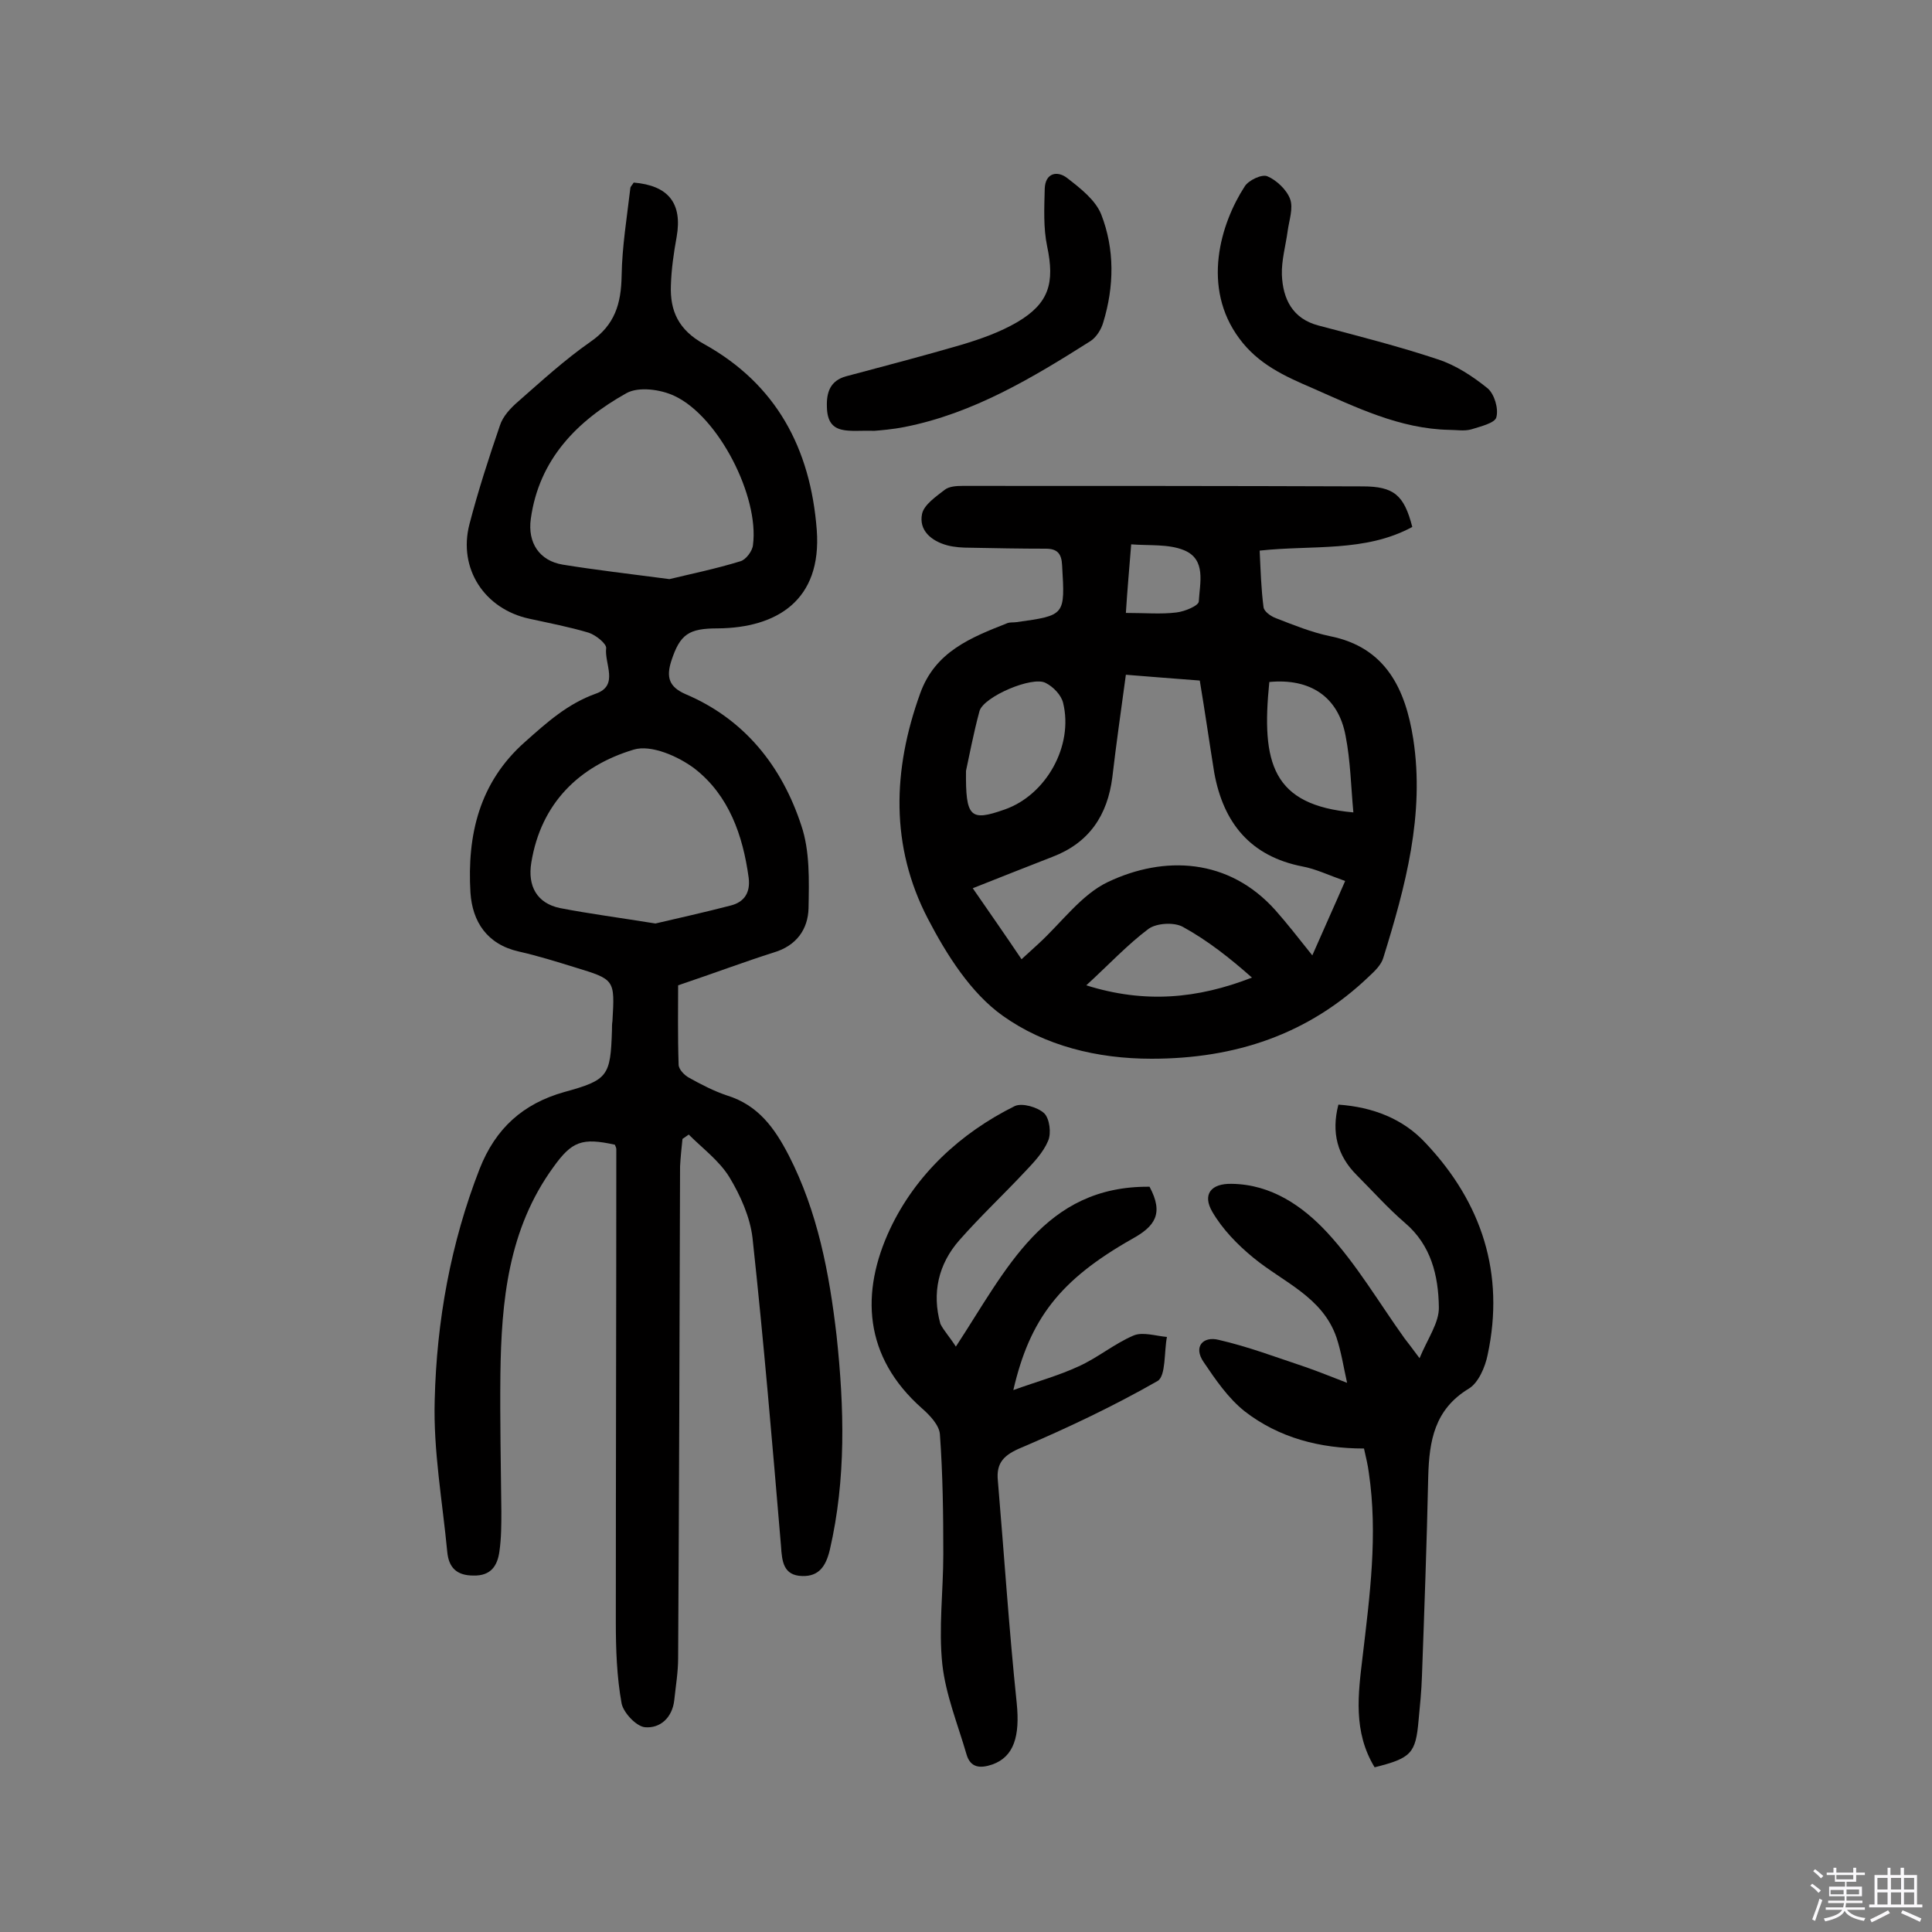 <svg enable-background="new 0 0 400 400" viewBox="0 0 400 400" xmlns="http://www.w3.org/2000/svg"><rect x="0" y="0" width="400" height="400" fill="#808080" stroke="none"/><path d="m374.8 390.4.4-.4c.7.5 1.3 1 1.8 1.4l-.5.5c-.5-.6-1.1-1.1-1.7-1.5zm1 7.3-.6-.3c.5-1.4 1.1-2.8 1.5-4.3.2.1.4.2.6.3-.5 1.3-1 2.8-1.5 4.3zm-.4-10.3.4-.4c.4.3 1 .8 1.7 1.4l-.5.5c-.4-.5-1-1-1.6-1.5zm2.5.3h1.7v-1h.6v1h3.5v-1h.6v1h1.8v.5h-1.8v1.4h-2v1h3.2v2h-3.2v.9h3.3v.5h-3.4c0 .3-.1.6-.1.9h4v.5h-3.7c.7.9 1.9 1.5 3.8 1.7-.1.2-.2.4-.3.6-2.1-.4-3.5-1.1-4-2.1-.4 1-1.8 1.7-4 2.2-.1-.2-.2-.4-.3-.6 2.1-.4 3.4-1 3.8-1.8h-3.4v-.5h3.6c.1-.3.1-.6.2-.9h-3.3v-.5h3.4c0-.3 0-.6 0-.9h-3.2v-2h3.3v-1h-2.1v-1.4h-1.7v-.5zm1.1 3.5v1h2.7c0-.3 0-.4 0-.4 0-.1 0-.2 0-.2 0-.1 0-.2 0-.3h-2.7zm1.2-3v.9h3.5v-.9zm4.7 3h-2.6v.6.4h2.6z" fill="#fbfafc"/><path d="m393.6 386.7h.6v1.5h2.7v6.1h1.1v.6h-11v-.6h1.1v-6.1h2.7v-1.5h.6v1.5h2.1v-1.5zm-2.7 8.8.4.6c-1.2.6-2.5 1.3-3.8 1.9-.1-.2-.2-.4-.3-.6 1.2-.6 2.5-1.2 3.7-1.9zm-2.2-6.7v2.4h2.1v-2.4zm0 3v2.5h2.1v-2.5zm2.8-3v2.4h2.1v-2.4zm0 3v2.5h2.1v-2.5zm6 6.1c-1.4-.7-2.7-1.3-3.9-1.8l.3-.6c1.5.6 2.7 1.2 3.9 1.7zm-1.2-9.1h-2.1v2.4h2.1zm-2.1 3v2.5h2.1v-2.5z" fill="#fbfafc"/><g fill="#010000"><path d="m140.4 204c0 4.4-.1 10.4.1 16.4 0 1 1.2 2.2 2.1 2.7 2.5 1.4 5.2 2.8 7.9 3.7 6.5 2 9.9 6.8 12.8 12.4 6 11.7 8.4 24.4 9.9 37.3 1.6 14.9 2 29.7-1.4 44.4-.8 3.3-2.2 5.5-5.7 5.4-3.9-.1-4.2-3-4.4-6.2-1.8-21.3-3.6-42.6-5.9-63.8-.5-4.3-2.5-8.8-4.8-12.6-2.1-3.4-5.5-5.9-8.4-8.8-.4.3-.9.6-1.3.9-.2 1.9-.4 3.8-.5 5.7-.1 33.9-.2 67.9-.4 101.8 0 2.9-.5 5.8-.8 8.7-.4 3.6-2.9 5.9-6.1 5.6-1.8-.2-4.4-3-4.8-4.9-1-5.5-1.2-11.2-1.2-16.9 0-32.6.1-65.3.1-97.9 0-.3-.2-.6-.3-.9-6.8-1.5-8.9-.7-12.7 4.6-9.4 12.9-10.8 27.8-11 43-.1 9.4.1 18.8.2 28.3 0 2.8 0 5.5-.4 8.3-.4 2.9-1.7 5.1-5.4 5-3.5 0-5.1-1.7-5.4-4.9-1-10.5-2.9-20.9-2.6-31.4.4-16.4 3.3-32.5 9.3-47.9 3.3-8.4 9-13.5 17.5-15.9 9.1-2.5 9.6-3.3 9.9-12.8 0-.6 0-1.3.1-1.9.5-8.6.5-8.6-7.7-11.1-3.9-1.2-7.7-2.4-11.7-3.3-6.6-1.5-9.6-6.2-10-12.2-.7-11.9 1.8-22.8 11.3-31.2 4.5-4 8.8-7.9 14.7-10 4.8-1.7 1.7-6.2 2.1-9.4.1-.9-2.1-2.7-3.6-3.2-4-1.2-8.2-2-12.3-2.9-9.3-2-14.8-10.4-12.4-19.6 1.8-6.9 4-13.7 6.3-20.4.6-1.9 2.2-3.6 3.7-4.9 4.9-4.3 9.7-8.7 15-12.4 5.1-3.5 6.4-7.9 6.5-13.7.1-6.1 1.1-12.1 1.8-18.1 0-.4.5-.8.7-1.2 7.2.6 10.1 4.3 8.9 11.2-.6 3.3-1.1 6.7-1.2 10.1-.2 5.3 1.6 9.2 6.8 12.1 15 8.3 22.1 21.6 23.4 38.5 1.1 14.7-8.4 20.3-20.5 20.4-6 0-7.8 1.2-9.6 6.7-1.1 3.4-.5 5.4 2.9 6.9 12.3 5.2 20 15 24 27.2 1.8 5.3 1.6 11.4 1.5 17.1-.1 4.4-2.5 7.8-7.2 9.2-6 1.9-12.1 4.2-19.8 6.8zm-1.8-84.1c4.1-1 9.5-2.1 14.7-3.7 1.1-.3 2.5-2.1 2.6-3.4 1.3-10-7.1-26.5-16.2-30.8-2.9-1.4-7.5-2-10-.6-10.2 5.7-18.1 13.7-19.8 26-.7 5 1.8 8.7 6.6 9.5 6.8 1.1 13.7 1.9 22.1 3zm-2.9 71.3c4.7-1.1 10.1-2.3 15.5-3.7 2.9-.7 4.2-2.7 3.8-5.8-1.2-8.8-4.1-17-11.1-22.5-3.4-2.6-9.1-5.1-12.7-4-11.3 3.4-19.2 11.1-21.2 23.4-.8 4.9 1.2 8.4 5.9 9.4 6.2 1.2 12.4 2 19.8 3.2z"/><path d="m292.4 109.1c-9.8 5.3-20.7 3.7-31.6 4.9.2 4.1.3 7.9.8 11.7.1.9 1.5 1.9 2.6 2.3 3.6 1.4 7.3 2.9 11.1 3.7 11.7 2.3 15.7 11.1 17.3 21.3 2.4 15.6-1.6 30.5-6.2 45.3-.4 1.4-1.7 2.7-2.9 3.8-12.6 12.1-27.8 17.1-45.1 17.1-11.3 0-22.1-2.7-30.8-8.9-6.6-4.7-11.6-12.6-15.5-20.1-7.8-15-7.3-30.8-1.6-46.6 3.1-8.7 10.5-11.6 18.1-14.6.6-.2 1.3-.1 1.9-.2 10.1-1.4 10-1.4 9.4-11.7-.1-2.5-1-3.5-3.4-3.5-5.2 0-10.4-.1-15.6-.2-1.6 0-3.3-.1-4.8-.5-3.3-.9-5.9-3.1-5.2-6.5.4-1.9 2.9-3.6 4.7-5 .9-.7 2.4-.8 3.7-.8 27.6 0 55.2 0 82.8.1 6.5 0 8.6 1.8 10.3 8.4zm-44 31.8c-5.4-.4-10.2-.8-15.3-1.2-1 7.4-2 14.3-2.8 21.2-1 7.9-4.8 13.6-12.4 16.5-5.4 2.1-10.7 4.2-16.5 6.5 3.6 5.2 6.8 9.8 10.1 14.7 1.4-1.3 2.4-2.2 3.5-3.2 4.8-4.4 8.9-10.2 14.4-12.8 11.6-5.5 25-5 34.7 5.9 2.3 2.6 4.5 5.4 7.6 9.3 2.4-5.5 4.5-10.1 6.8-15.4-3.4-1.2-6.1-2.5-8.8-3-10.8-2.1-16.4-9-18.3-19.4-1-6.2-1.9-12.5-3-19.1zm-48.4 18.7c-.1 9.7.9 10.5 8 8 8.6-3 14.3-13.2 12.1-22.1-.4-1.6-2-3.3-3.6-4.1-2.7-1.5-12.8 2.8-13.7 5.8-1.3 4.8-2.2 9.7-2.8 12.4zm62.8-18.4c-1.7 16.8.6 25.5 17.4 27-.5-5.4-.6-10.7-1.6-15.8-1.5-8.2-7.4-12-15.8-11.2zm-37.9 62.8c12.1 3.8 23 2.8 34.3-1.6-4.5-4-9.2-7.7-14.3-10.5-1.8-1-5.4-.8-7.1.4-4.4 3.3-8.2 7.4-12.9 11.7zm8.2-77.1c4.1 0 7.3.3 10.5-.1 1.7-.2 4.6-1.4 4.6-2.3.2-3.8 1.6-8.7-3.1-10.6-3.2-1.3-7.1-.9-10.9-1.2-.4 5.1-.8 9.4-1.1 14.2z"/><path d="m197.9 278.8c10.5-16 18.3-33.3 40.1-33.1 3 5.6 1.1 8.2-3.6 10.8-15 8.5-21.2 16.6-24.6 31.3 5-1.8 9.4-3 13.5-4.9 4-1.8 7.4-4.7 11.4-6.4 1.9-.8 4.6.1 6.9.3-.6 3.1-.2 8-1.9 9.1-9.1 5.2-18.6 9.7-28.2 13.8-3.6 1.5-5.3 3.1-4.9 6.9 1.3 15.3 2.3 30.7 3.9 46 .7 6.9-.6 11.1-5 12.7-2.6.9-4.6.7-5.4-2.1-1.8-6.2-4.3-12.3-5-18.6-.8-7.5.2-15.2.2-22.8 0-8.3-.1-16.5-.7-24.8-.1-1.9-2.1-4-3.7-5.4-12.1-10.7-12.8-24-6.6-37.2 5.3-11.2 14.5-19.8 25.8-25.4 1.5-.7 4.7.2 6.1 1.5 1.1 1.1 1.5 4.1.8 5.7-1 2.4-3 4.5-4.9 6.5-4.4 4.7-9.2 9.2-13.5 14.1s-5.7 10.9-3.9 17.3c.7 1.4 2 2.8 3.2 4.7z"/><path d="m284.6 365.9c-4.5-7.4-3.4-15.2-2.5-22.8 1.5-12.7 3.2-25.4 1.3-38.2-.2-1.6-.6-3.2-1-5-9.1 0-17.6-2.2-24.7-7.7-3.4-2.7-6-6.5-8.5-10.2-2.2-3.2-.1-5.4 3.1-4.6 6.1 1.4 11.9 3.6 17.9 5.6 2.9 1 5.8 2.2 8.7 3.3-.7-3.1-1.2-6.4-2.2-9.4-2.9-8.4-11-11.4-17.2-16.5-3.3-2.7-6.4-5.9-8.5-9.5s-.3-5.9 4-5.8c8.2.1 14.7 4.6 19.8 10.1 6.1 6.6 10.7 14.5 16 21.9.7.9 1.4 1.8 3.1 4.1 1.7-4.1 4.1-7.4 4-10.6-.1-6.5-1.6-12.8-7-17.4-3.6-3.1-6.7-6.6-10-9.9-4-4-5.3-8.8-3.8-14.6 7.1.5 13.4 2.9 18.1 8 11.6 12.3 16.4 27 12.8 43.8-.5 2.5-1.9 5.8-3.9 7-7.1 4.3-8.2 10.8-8.4 18.2-.3 13.8-.8 27.6-1.3 41.3-.1 3.1-.4 6.1-.7 9.2-.6 6.8-1.5 7.8-9.1 9.7z"/><path d="m300.1 89c-10.3-.2-19.4-4.7-28.5-8.7-5.6-2.4-11.1-4.9-15-10.2-7.9-10.6-3.9-23.8 1.1-31.5.8-1.3 3.6-2.6 4.7-2.1 1.9.8 4 2.8 4.7 4.7s-.2 4.4-.5 6.6c-.4 3-1.3 6.1-1.2 9.1.2 5 2.2 9.1 7.6 10.5 8.3 2.2 16.6 4.3 24.7 7 3.7 1.2 7.2 3.5 10.3 6 1.4 1.2 2.3 4.2 1.8 6-.3 1.2-3.3 1.9-5.2 2.5-1.5.4-3 .1-4.5.1z"/><path d="m181 89.2c-5.1-.2-9.7 1.2-9.8-5-.1-3 .7-5.4 4-6.3 7.9-2.1 15.9-4.2 23.8-6.5 4-1.2 8-2.6 11.6-4.7 6.6-3.9 7.8-8.1 6.2-15.7-.8-3.8-.6-7.9-.5-11.9.1-3.4 2.7-3.8 4.7-2.2 2.7 2.1 5.8 4.5 7 7.5 2.8 7.2 2.7 14.9.4 22.4-.4 1.4-1.4 3-2.6 3.8-12 7.6-24.3 15-38.5 17.8-2.5.5-5.1.7-6.3.8z"/></g></svg>